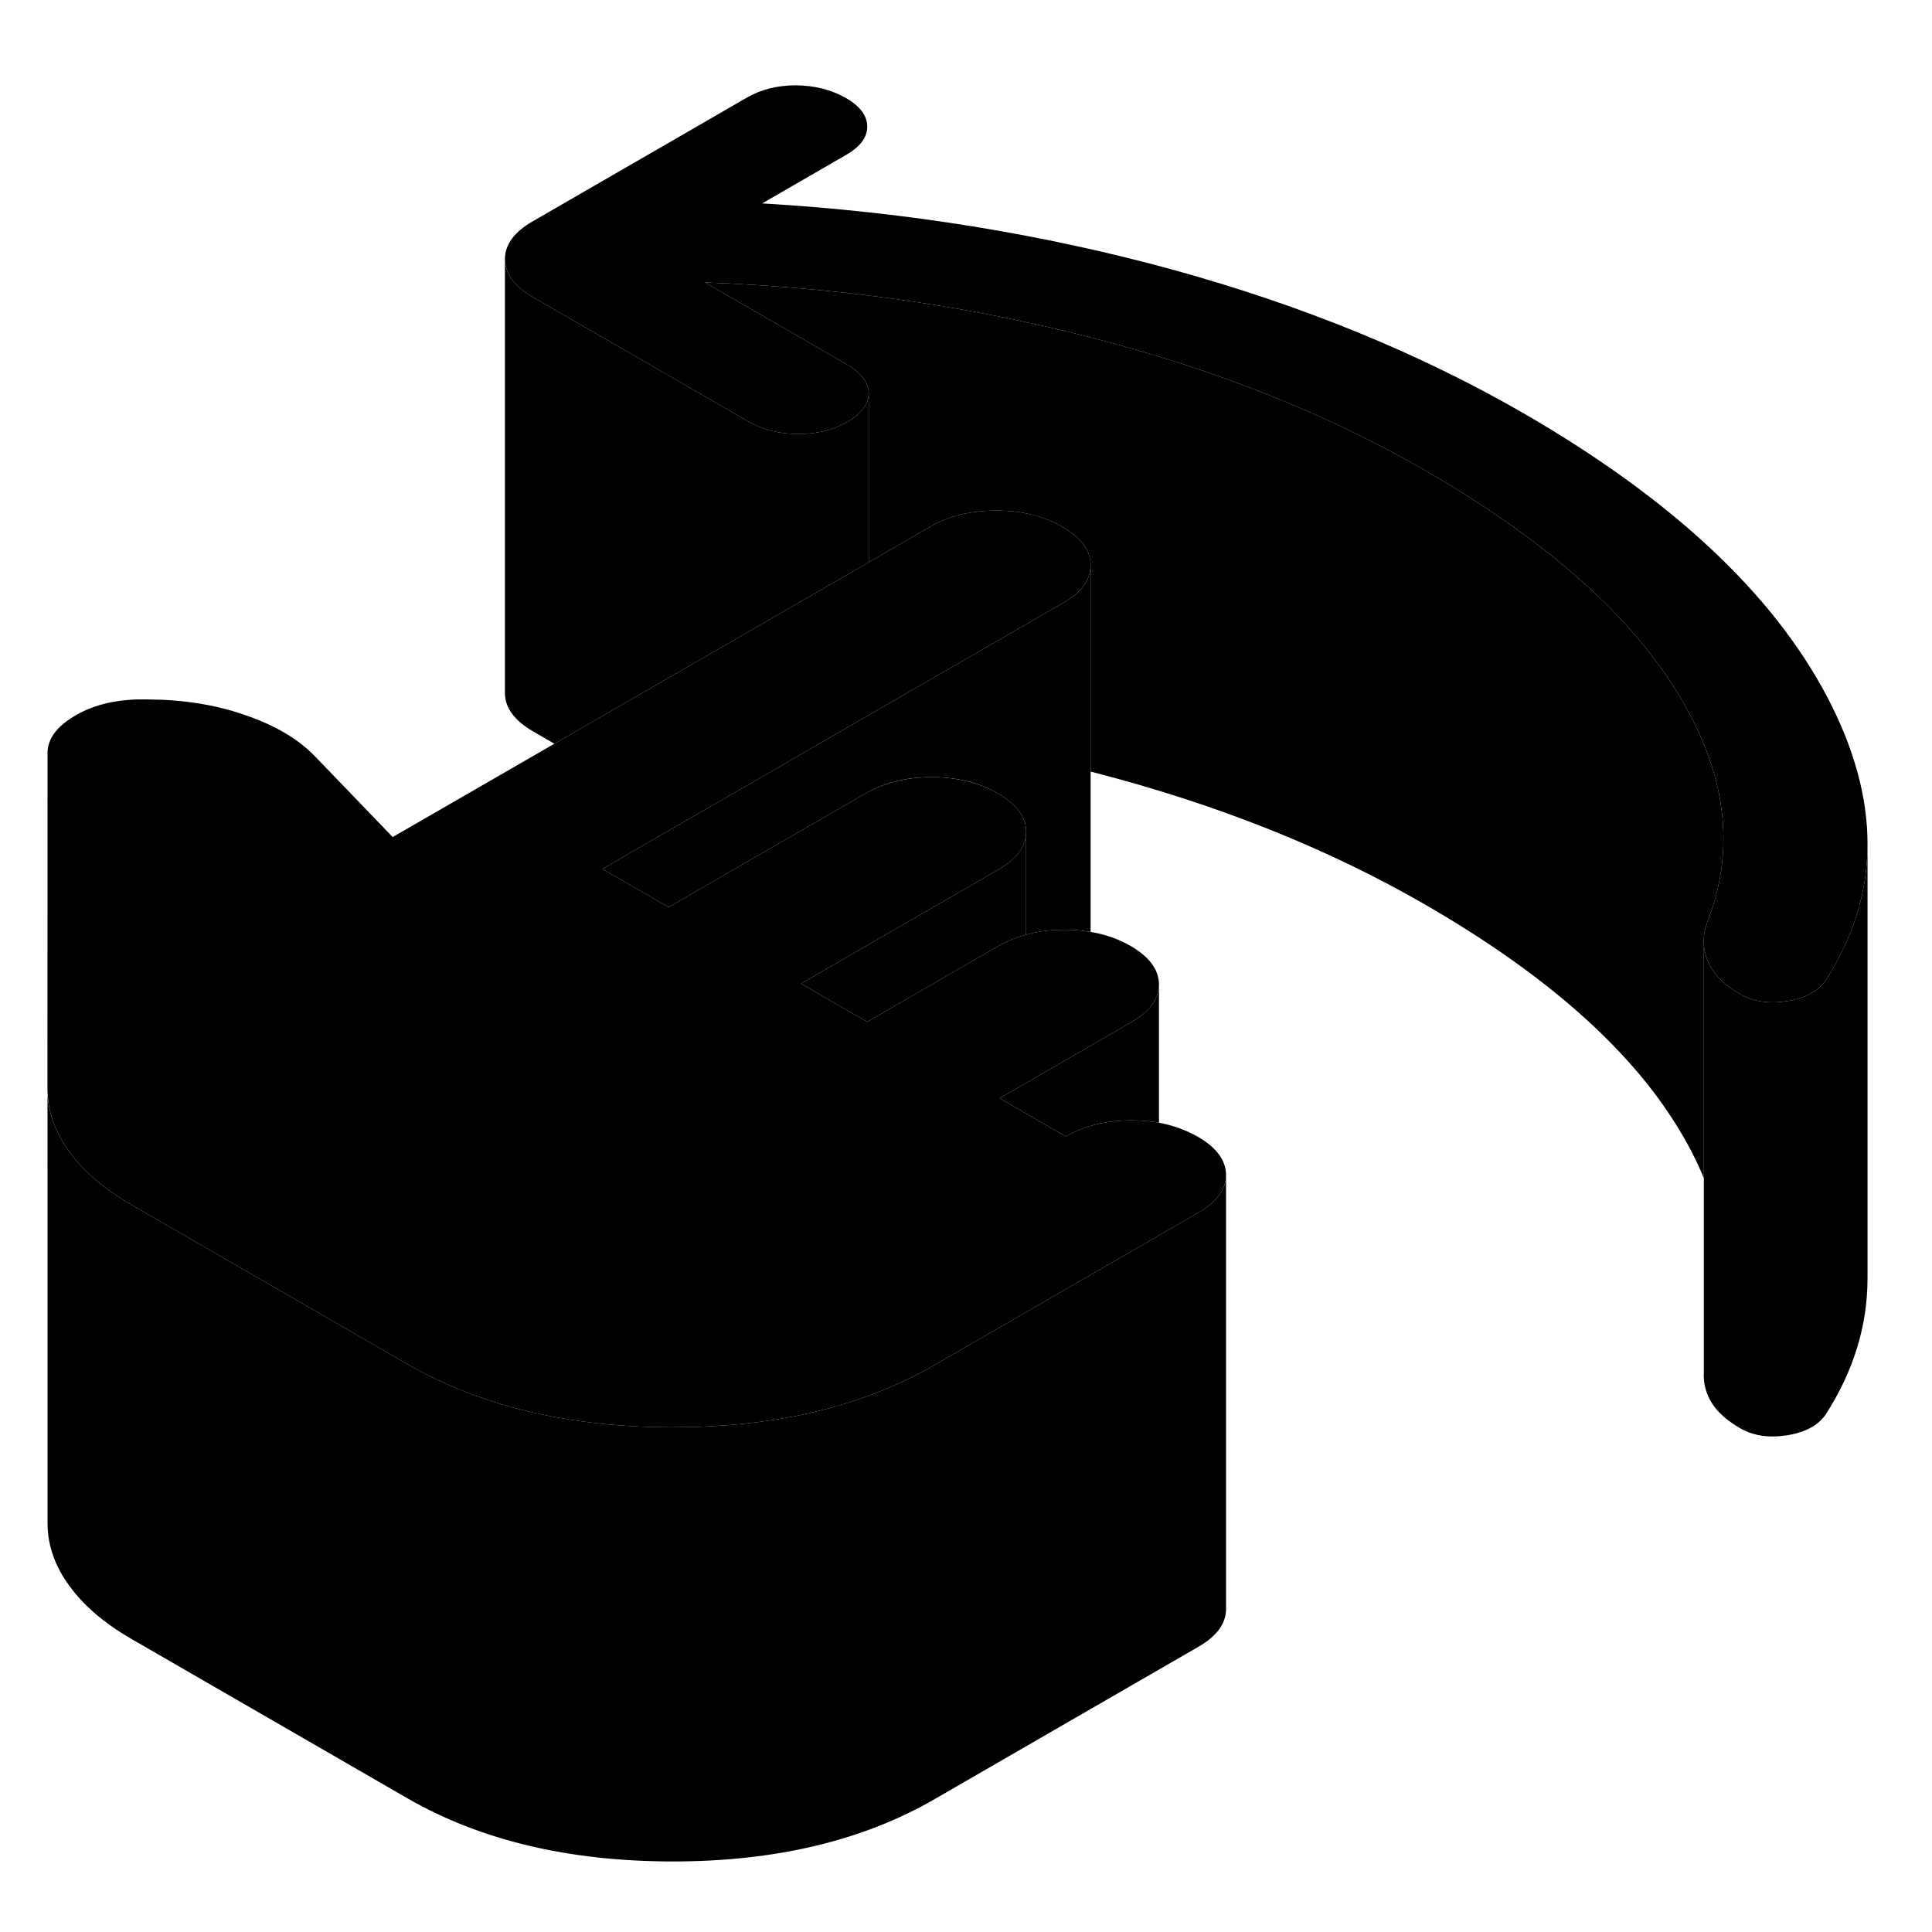 <svg width="48" height="48" viewBox="0 0 89 87" xmlns="http://www.w3.org/2000/svg" stroke-width="1px"
     stroke-linecap="round" stroke-linejoin="round">
    <path d="M56.48 53.12V73.12C56.48 73.79 56.05 74.38 55.19 74.87L43.07 81.87C39.74 83.8 35.69 84.76 30.93 84.75C26.17 84.74 22.11 83.77 18.75 81.83L6.02 74.48C4.8 73.77 3.86 72.97 3.2 72.06C2.53 71.15 2.2 70.2 2.19 69.21V53.72L2.18 33.72V49.21C2.2 50.2 2.53 51.15 3.2 52.06C3.2 52.08 3.22 52.09 3.24 52.11C3.89 53 4.82 53.78 6.02 54.48L18.75 61.83C22.11 63.77 26.17 64.74 30.93 64.75C33.21 64.75 35.32 64.54 37.27 64.1C39.4 63.62 41.33 62.88 43.07 61.87L53.39 55.91L55.19 54.87C56.05 54.38 56.48 53.79 56.48 53.12Z" class="pr-icon-iso-solid-stroke" stroke-linejoin="round"/>
    <path d="M56.48 53.12C56.48 53.79 56.05 54.38 55.19 54.87L53.39 55.91L43.07 61.87C41.33 62.88 39.4 63.62 37.27 64.1C35.32 64.54 33.21 64.75 30.93 64.75C26.17 64.74 22.11 63.77 18.75 61.83L6.02 54.48C4.82 53.78 3.89 53 3.24 52.11C3.22 52.09 3.21 52.08 3.2 52.06C2.53 51.15 2.2 50.2 2.19 49.21V33.72C2.18 33.07 2.58 32.5 3.39 32.01C4.2 31.51 5.19 31.25 6.35 31.22H6.81C8.43 31.23 9.92 31.46 11.29 31.94C12.67 32.41 13.73 33.04 14.5 33.83L18.09 37.56L25.54 33.26L39.94 24.95L40.02 24.9L42.86 23.26C43.72 22.76 44.73 22.52 45.9 22.52C47.07 22.52 48.08 22.77 48.94 23.27C49.81 23.77 50.24 24.36 50.24 25.03V25.05C50.24 25.71 49.81 26.3 48.96 26.78L44.46 29.38L40.02 31.94L39.05 32.5L36.19 34.16L31.64 36.78L27.75 39.03L30.8 40.79L34.71 38.53L39.23 35.92L39.89 35.54C39.89 35.54 39.98 35.49 40.02 35.47C40.85 35.03 41.82 34.8 42.93 34.8C44.04 34.8 45.11 35.05 45.97 35.55C46.83 36.05 47.27 36.64 47.27 37.31C47.27 37.98 46.85 38.57 45.99 39.06L36.9 44.31L38.97 45.51L39.95 46.07L46.01 42.57C46.01 42.57 46.07 42.54 46.1 42.52C46.46 42.32 46.85 42.17 47.27 42.06C47.82 41.9 48.41 41.83 49.04 41.83C49.46 41.83 49.86 41.86 50.24 41.93C50.92 42.04 51.53 42.26 52.09 42.58C52.95 43.08 53.38 43.67 53.39 44.34C53.39 45.01 52.96 45.6 52.11 46.09L47.27 48.89L46.05 49.59L47.27 50.3L49.09 51.35C49.95 50.86 50.97 50.61 52.13 50.61C52.57 50.61 52.99 50.65 53.39 50.72C54.04 50.84 54.64 51.06 55.17 51.36C56.04 51.86 56.47 52.45 56.48 53.12Z" class="pr-icon-iso-solid-stroke" stroke-linejoin="round"/>
    <path d="M40.02 17.11V24.9L39.94 24.95L25.54 33.26L24.57 32.7C23.7 32.2 23.27 31.61 23.26 30.94V10.94C23.27 11.61 23.7 12.2 24.57 12.7L34.48 18.42C35.14 18.8 35.9 18.99 36.76 18.99C37.62 19 38.38 18.81 39.04 18.43C39.69 18.05 40.02 17.61 40.02 17.11Z" class="pr-icon-iso-solid-stroke" stroke-linejoin="round"/>
    <path d="M86.03 37.88C86.03 40.08 85.38 42.18 84.09 44.18C83.74 44.67 83.15 44.99 82.31 45.12C81.47 45.25 80.75 45.14 80.14 44.78C79.38 44.34 78.88 43.82 78.65 43.22C78.57 43 78.51 42.78 78.49 42.57V42.52C78.46 42.15 78.53 41.78 78.68 41.4C79.98 38.01 79.5 34.5 77.25 30.87C75.01 27.24 71.14 23.84 65.65 20.67C61.18 18.09 56.1 16.06 50.42 14.59C44.73 13.11 38.75 12.25 32.47 12.01L39.02 15.79C39.68 16.18 40.01 16.62 40.02 17.11C40.02 17.61 39.69 18.05 39.04 18.43C38.38 18.81 37.62 19 36.76 18.99C35.9 18.99 35.14 18.8 34.48 18.42L24.57 12.7C23.7 12.2 23.27 11.61 23.26 10.94C23.26 10.27 23.69 9.68 24.55 9.19L34.4 3.5C35.05 3.12 35.81 2.93 36.67 2.93C37.53 2.94 38.29 3.13 38.96 3.51C39.62 3.89 39.95 4.33 39.95 4.83C39.95 5.33 39.63 5.76 38.97 6.14L35.11 8.37C41.75 8.76 48.06 9.79 54.05 11.43C60.03 13.08 65.42 15.29 70.19 18.04C77 21.98 81.66 26.33 84.17 31.1C85.41 33.46 86.03 35.72 86.03 37.88Z" class="pr-icon-iso-solid-stroke" stroke-linejoin="round"/>
    <path d="M86.03 37.88V57.88C86.03 60.08 85.38 62.18 84.09 64.18C83.74 64.67 83.15 64.99 82.31 65.12C81.47 65.25 80.75 65.14 80.14 64.78C79.38 64.34 78.88 63.82 78.65 63.22C78.52 62.89 78.47 62.56 78.49 62.23V42.57C78.51 42.78 78.57 43 78.65 43.22C78.88 43.82 79.38 44.34 80.14 44.78C80.75 45.14 81.47 45.25 82.31 45.12C83.15 44.99 83.74 44.67 84.09 44.18C85.38 42.18 86.03 40.08 86.03 37.88Z" class="pr-icon-iso-solid-stroke" stroke-linejoin="round"/>
    <path d="M86.03 37.88V37.63" class="pr-icon-iso-solid-stroke" stroke-linejoin="round"/>
    <path d="M78.68 41.4C78.53 41.78 78.46 42.15 78.49 42.52V53.28C78.17 52.48 77.75 51.68 77.25 50.87C75.01 47.24 71.14 43.84 65.65 40.67C61.18 38.09 56.1 36.06 50.42 34.59C50.36 34.57 50.3 34.56 50.24 34.55V25.03C50.24 24.36 49.81 23.77 48.94 23.27C48.08 22.77 47.06 22.52 45.9 22.52C44.74 22.52 43.72 22.76 42.86 23.26L40.02 24.9V17.11C40.01 16.62 39.68 16.18 39.02 15.79L32.47 12.01C38.75 12.25 44.73 13.11 50.42 14.59C56.1 16.06 61.18 18.09 65.65 20.67C71.14 23.84 75.01 27.24 77.25 30.87C79.5 34.5 79.98 38.01 78.68 41.4Z" class="pr-icon-iso-solid-stroke" stroke-linejoin="round"/>
    <path d="M47.27 37.31V42.06C46.85 42.17 46.46 42.32 46.1 42.52C46.07 42.54 46.04 42.55 46.01 42.57L39.95 46.07L38.97 45.51L36.9 44.31L45.99 39.06C46.85 38.57 47.27 37.98 47.27 37.31Z" class="pr-icon-iso-solid-stroke" stroke-linejoin="round"/>
    <path d="M50.24 25.05V41.93C49.86 41.86 49.46 41.83 49.04 41.83C48.41 41.83 47.82 41.9 47.27 42.06V37.31C47.27 36.64 46.83 36.05 45.97 35.55C45.11 35.05 44.09 34.8 42.93 34.8C41.77 34.8 40.85 35.03 40.02 35.47C39.98 35.49 39.93 35.52 39.89 35.54L39.23 35.92L34.71 38.53L30.8 40.79L27.75 39.03L31.64 36.78L36.19 34.16L39.05 32.5L40.02 31.94L44.46 29.38L48.96 26.78C49.81 26.3 50.24 25.71 50.24 25.05Z" class="pr-icon-iso-solid-stroke" stroke-linejoin="round"/>
    <path d="M53.39 44.34V50.72C52.99 50.65 52.57 50.61 52.13 50.61C50.97 50.61 49.95 50.86 49.09 51.35L47.27 50.3L46.05 49.59L47.27 48.89L52.11 46.09C52.96 45.6 53.39 45.01 53.39 44.34Z" class="pr-icon-iso-solid-stroke" stroke-linejoin="round"/>
</svg>